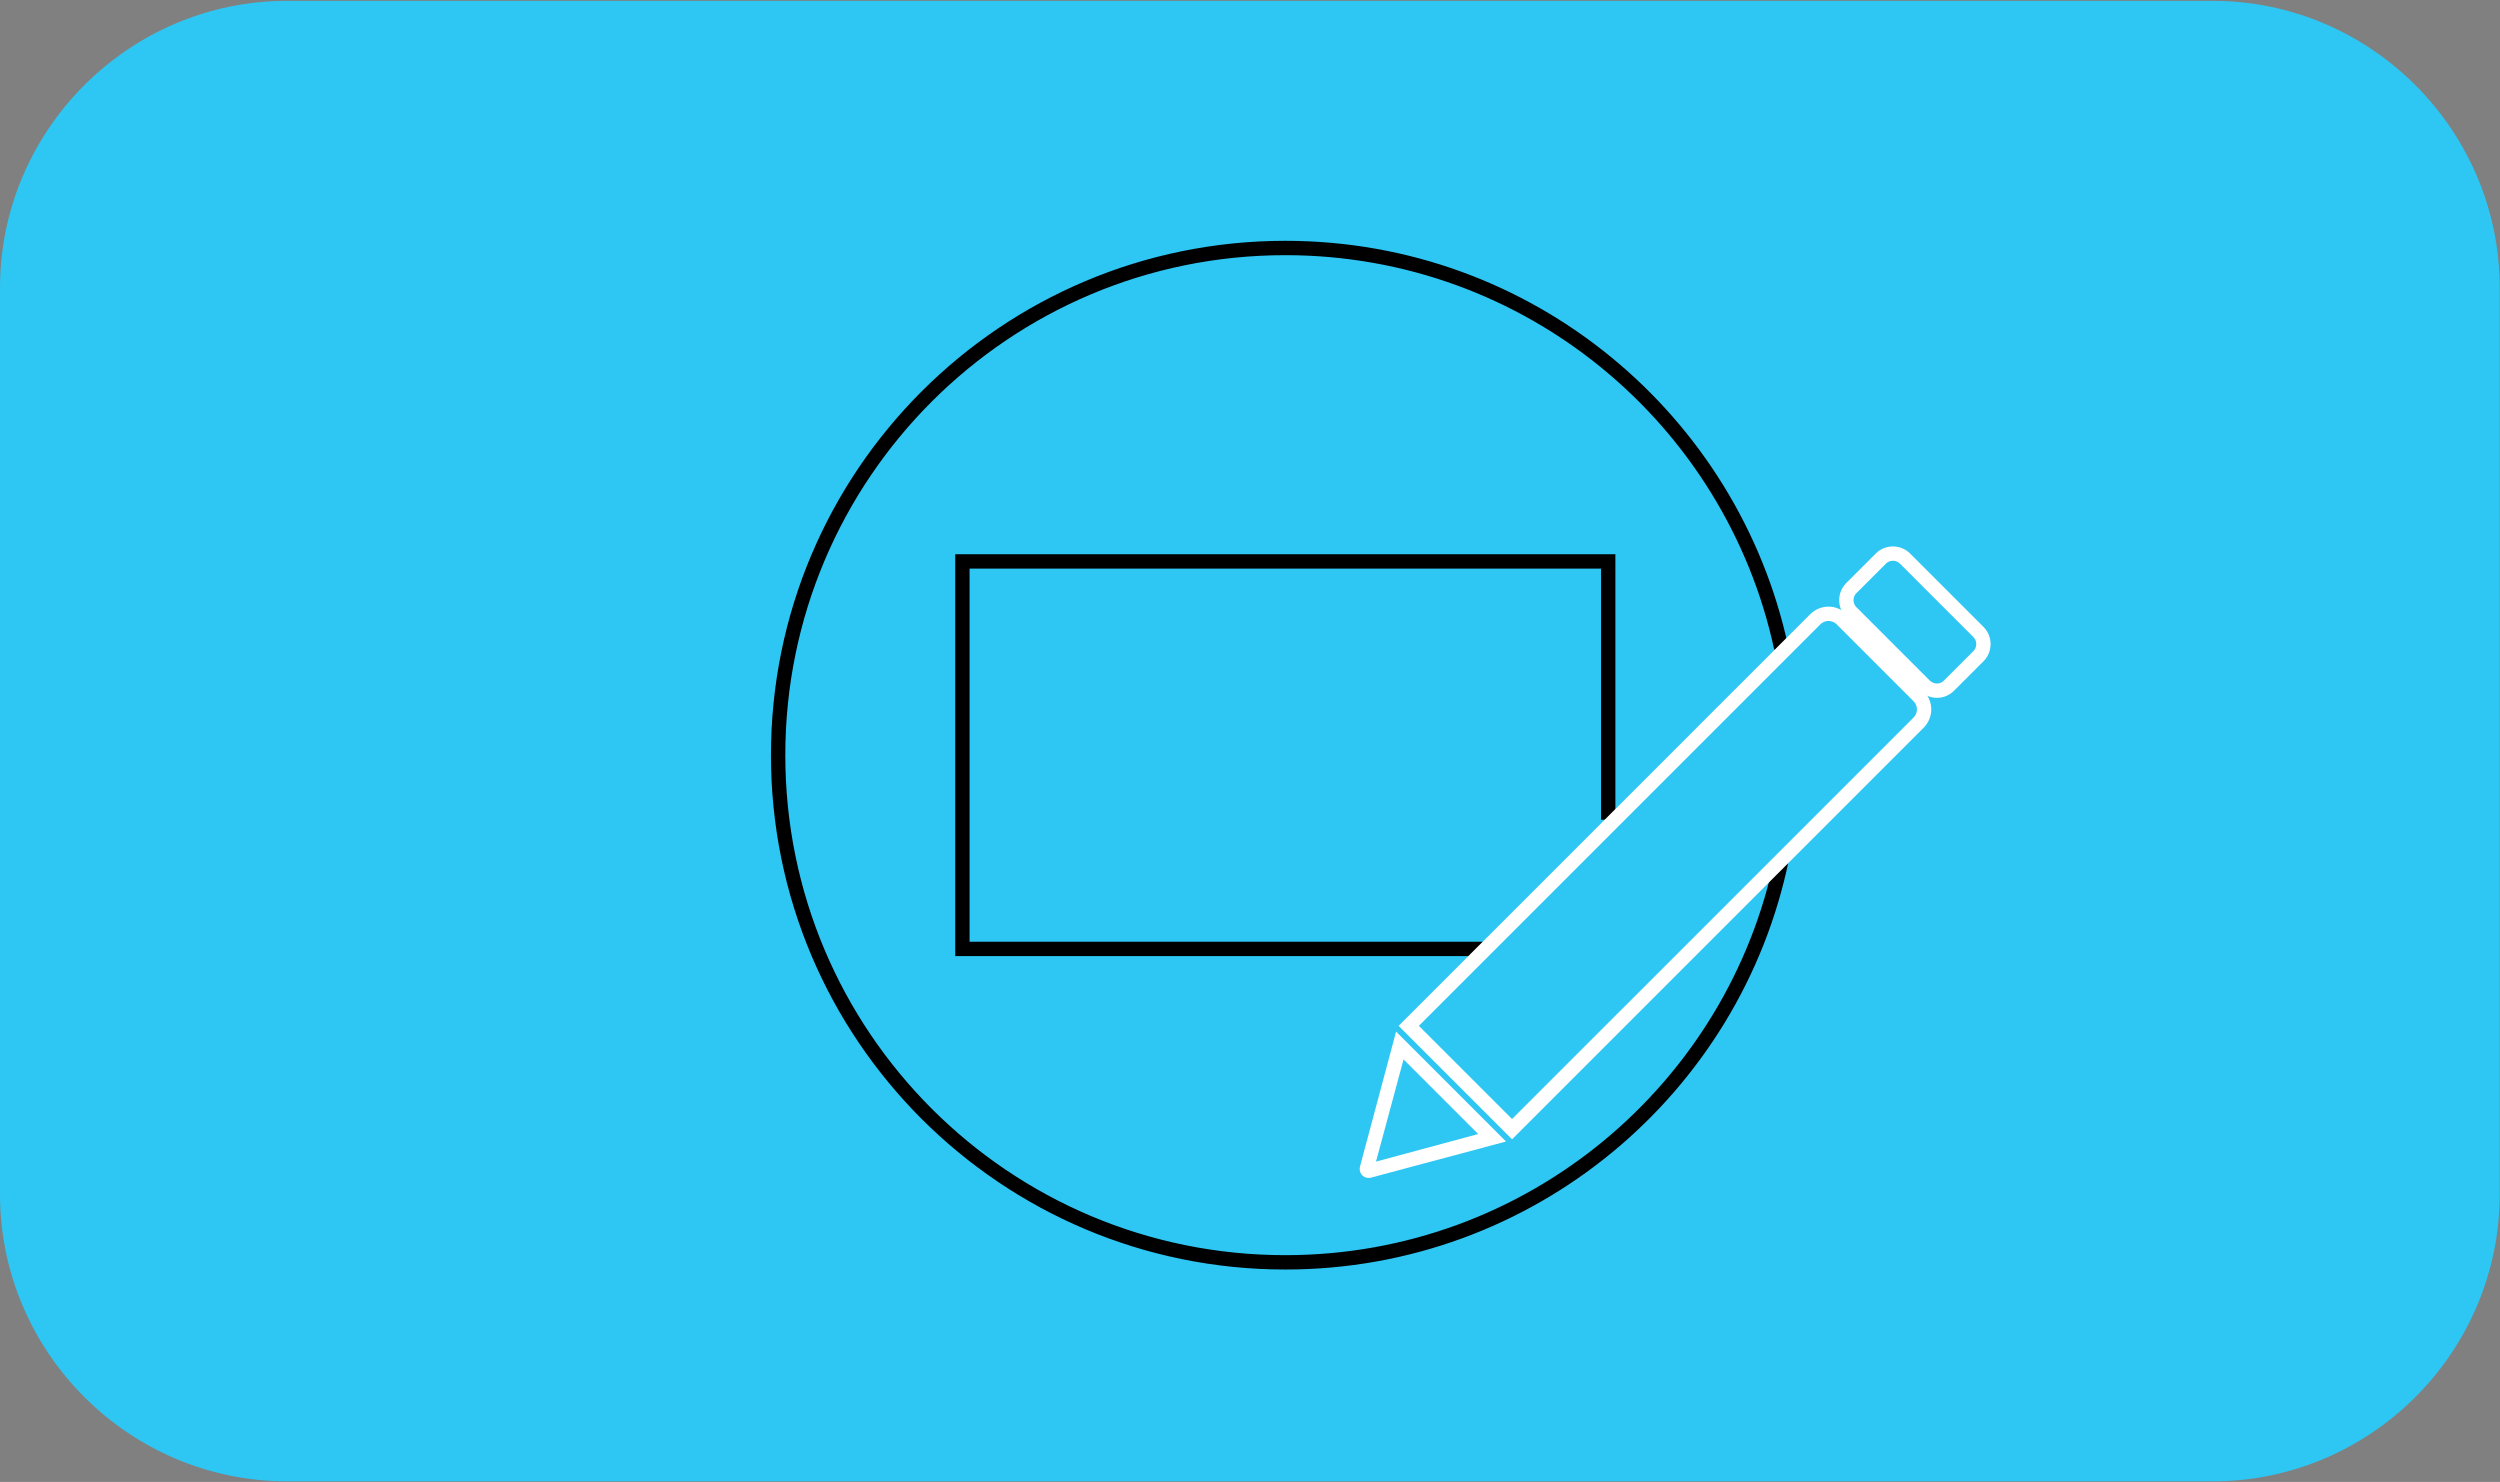 <?xml version="1.0" encoding="utf-8"?>
<!-- Generator: Adobe Illustrator 23.0.0, SVG Export Plug-In . SVG Version: 6.00 Build 0)  -->
<svg version="1.1" xmlns="http://www.w3.org/2000/svg" xmlns:xlink="http://www.w3.org/1999/xlink" x="0px" y="0px"
	 viewBox="0 0 87.1 51.63" style="enable-background:new 0 0 87.1 51.63;" xml:space="preserve">
<rect x="0" y="0" width="87.1" height="51.63" fill="#808080" stroke="none"/>
<style type="text/css">
	.st0{fill:#2EC6F3;}
	.st1{fill:none;stroke:#000000;stroke-width:0.5;stroke-miterlimit:10;}
	.st2{fill:none;stroke:#2EC6F3;stroke-width:0.5;stroke-miterlimit:10;}
	.st3{fill:none;stroke:#FFFFFF;stroke-width:0.5;stroke-miterlimit:10;}
	.st4{fill:#FFFFFF;}
</style>
<g id="Layer_3">
	<path class="st0" d="M77.09,51.61H10c-5.5,0-10-4.5-10-10V10.03c0-5.5,4.5-10,10-10h67.09c5.5,0,10,4.5,10,10v31.58
		C87.09,47.11,82.59,51.61,77.09,51.61z"/>
</g>
<g id="Layer_2">
	<path class="st1" d="M62.06,22.59c-1.71-7.97-8.79-13.95-17.28-13.95c-9.76,0-17.67,7.91-17.67,17.67s7.91,17.67,17.67,17.67
		c8.53,0,15.65-6.04,17.3-14.08"/>
	<polyline class="st1" points="51.7,33.06 33.53,33.06 33.53,19.56 56.03,19.56 56.03,28.56 	"/>
	<g>
		<path class="st3" d="M52.68,39.34l-3.6-3.6l14.16-14.16c0.26-0.26,0.67-0.26,0.93,0l2.67,2.67c0.26,0.26,0.26,0.67,0,0.93
			L52.68,39.34z"/>
		<path class="st3" d="M67.06,23.89l-2.56-2.56c-0.23-0.23-0.23-0.61,0-0.84l1.03-1.03c0.23-0.23,0.61-0.23,0.84,0l2.56,2.56
			c0.23,0.23,0.23,0.61,0,0.84l-1.03,1.03C67.67,24.12,67.3,24.12,67.06,23.89z"/>
		<g>
			<path class="st4" d="M48.9,36.91l2.6,2.6l-3.56,0.96L48.9,36.91 M48.64,35.94l-1.26,4.71c-0.05,0.2,0.1,0.39,0.3,0.39
				c0.03,0,0.05,0,0.08-0.01l4.71-1.26L48.64,35.94L48.64,35.94z"/>
		</g>
	</g>
</g>
</svg>
